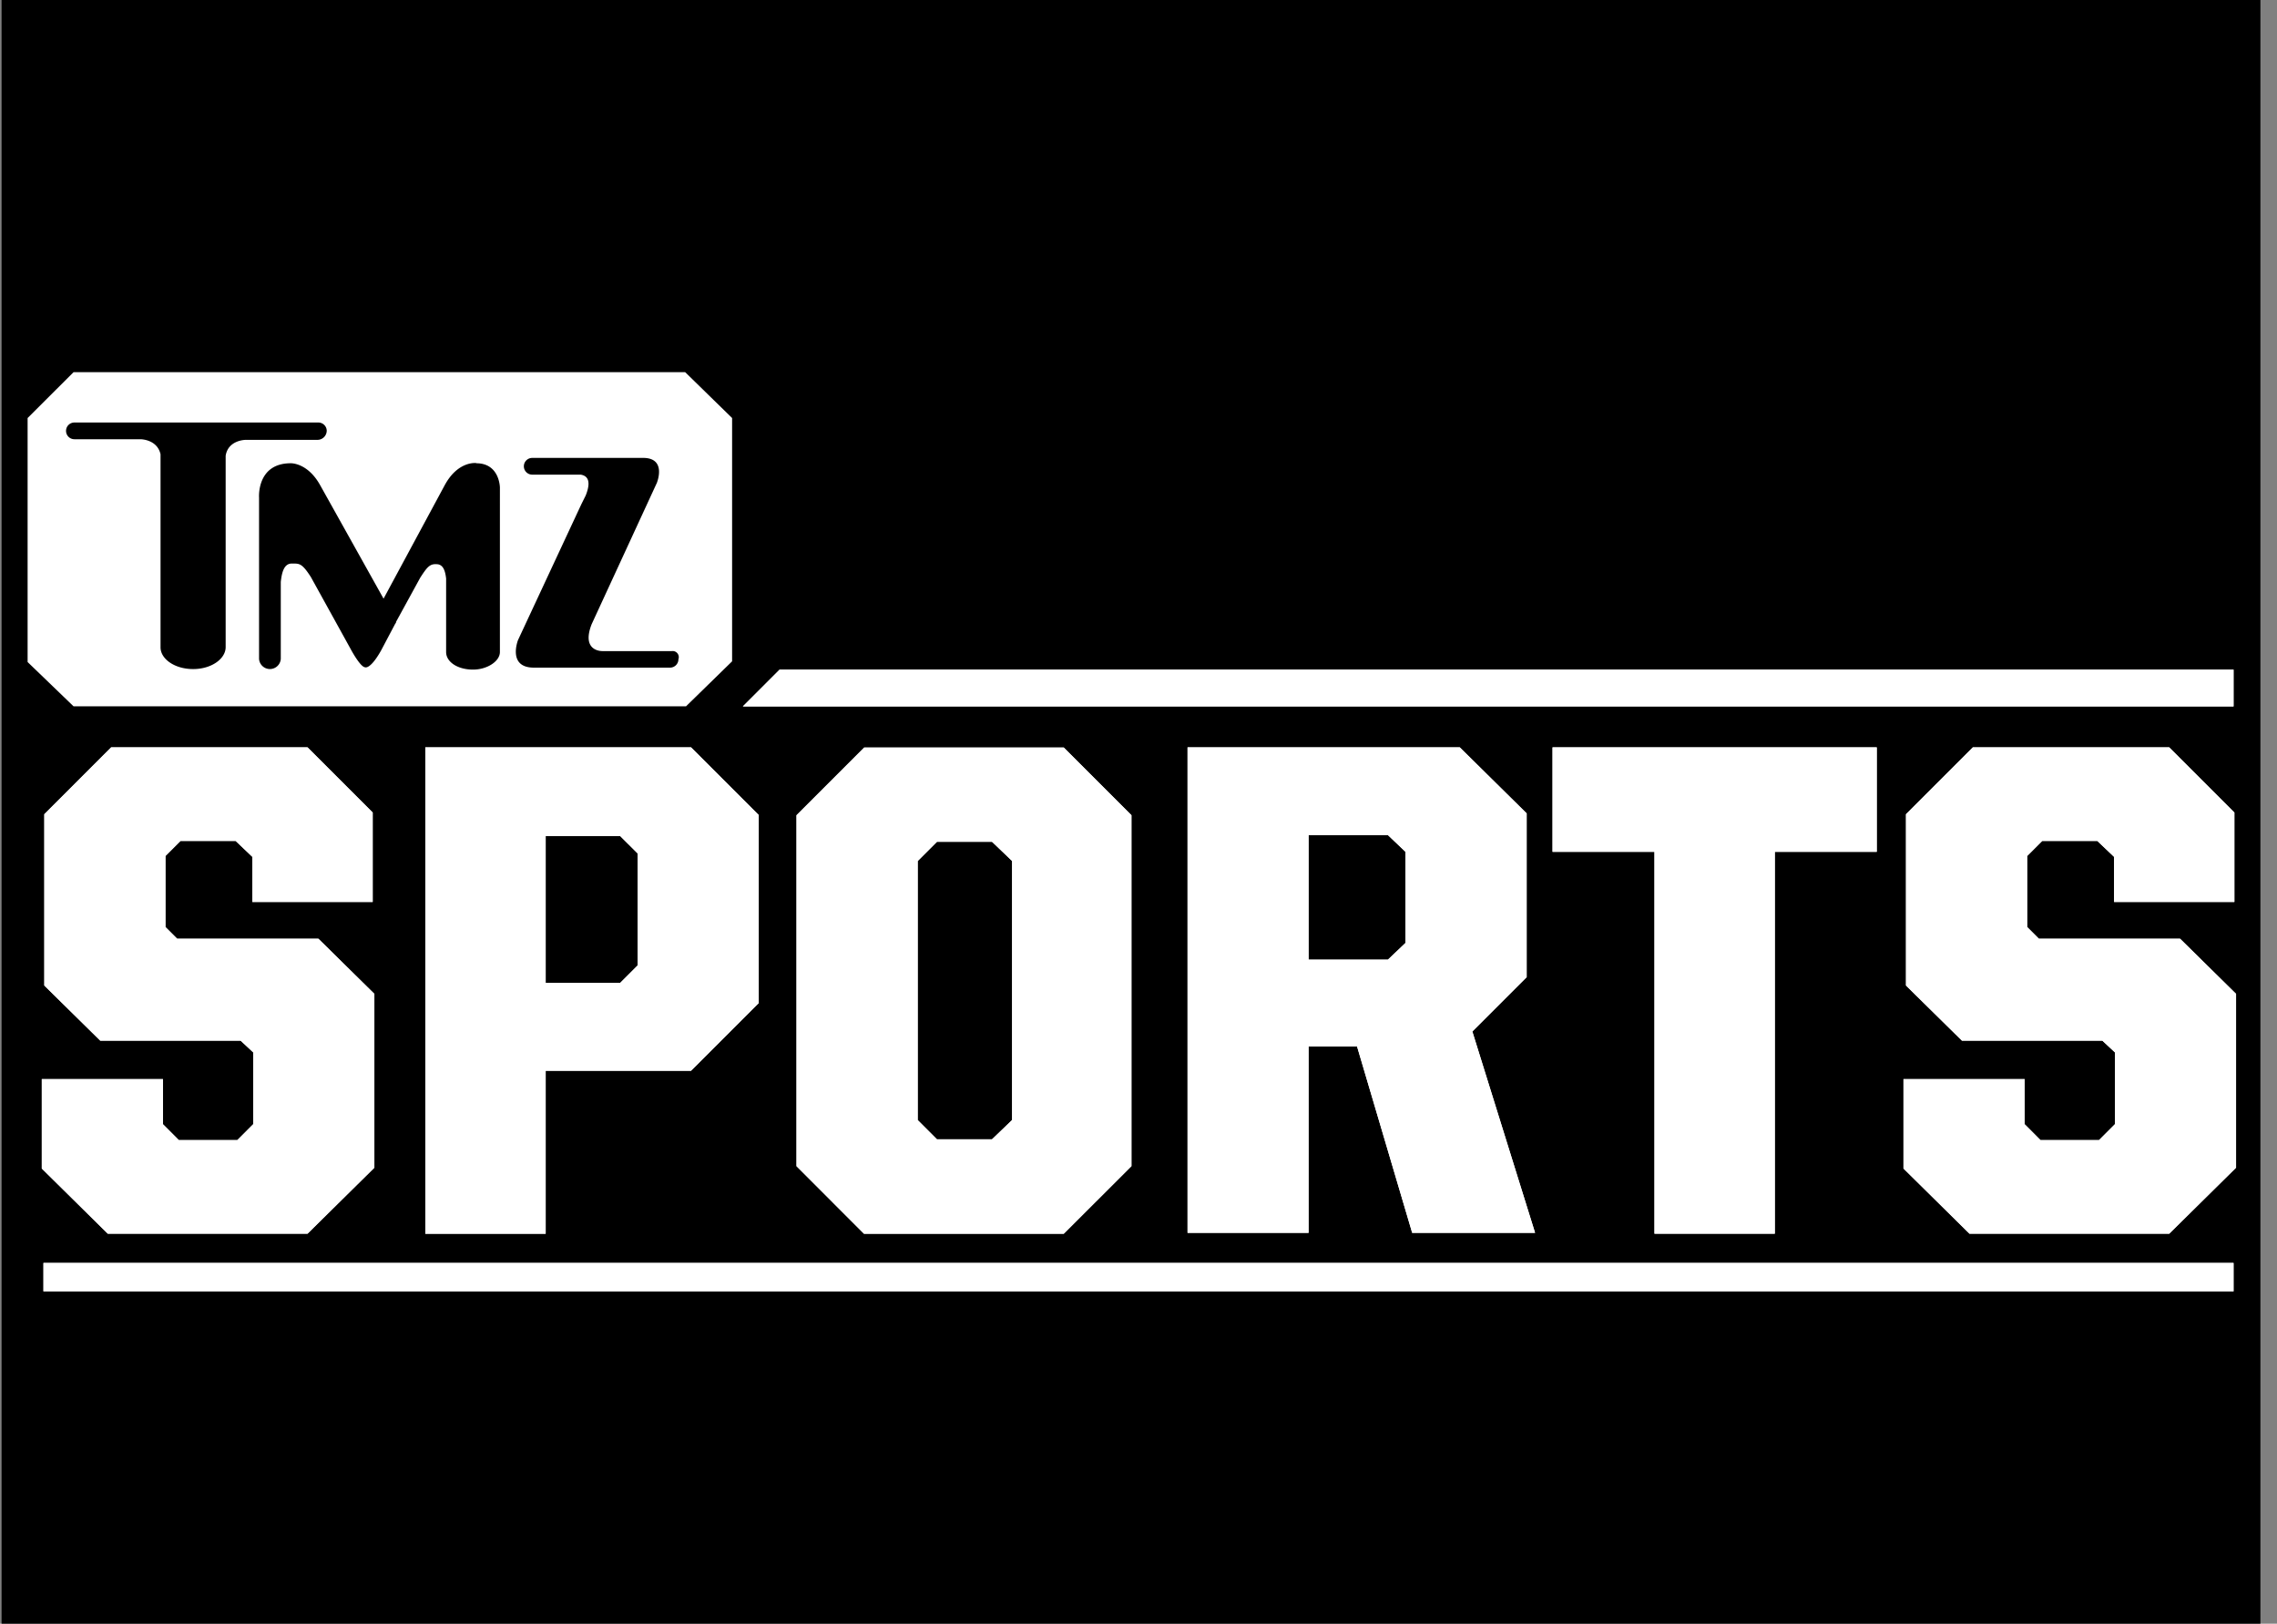 <svg id="Layer_1" data-name="Layer 1" xmlns="http://www.w3.org/2000/svg" xmlns:xlink="http://www.w3.org/1999/xlink" viewBox="0 0 508.05 362.27"><rect x="0" y="0" width="508.05" height="362.27" fill="#808080" stroke="none"/><defs><style>.cls-1,.cls-2,.cls-3{fill:#fff;}.cls-1{clip-rule:evenodd;}.cls-3{fill-rule:evenodd;}.cls-4{clip-path:url(#clip-path);}.cls-5{clip-path:url(#clip-path-2);}.cls-6{clip-path:url(#clip-path-3);}.cls-7{clip-path:url(#clip-path-4);}.cls-8{clip-path:url(#clip-path-5);}.cls-9{clip-path:url(#clip-path-6);}.cls-10{clip-path:url(#clip-path-7);}.cls-11{clip-path:url(#clip-path-8);}</style><clipPath id="clip-path" transform="translate(0.35 2.27)"><polygon class="cls-1" points="8.98 258.45 8.98 238.5 36.01 238.5 36.01 248.56 39.55 252.11 52.6 252.11 56.15 248.56 56.15 232.53 53.35 229.92 22.03 229.92 9.54 217.62 9.54 179.4 24.45 164.48 68.26 164.48 82.81 179.02 82.81 198.97 55.96 198.97 55.96 188.91 52.23 185.36 39.93 185.36 36.57 188.72 36.57 204.57 39.18 207.18 70.69 207.18 83.18 219.48 83.18 258.26 68.26 272.99 23.7 272.99 8.98 258.45"/></clipPath><clipPath id="clip-path-2" transform="translate(0.35 2.27)"><path class="cls-1" d="M138,217.06l3.92-3.92v-25L138,184.24H121.4v32.81H138ZM94.55,164.48h59.29l15.1,15.1v41.95l-15.1,15.1H121.4V273H94.55V164.48Z"/></clipPath><clipPath id="clip-path-3" transform="translate(0.35 2.27)"><path class="cls-1" d="M221,251.92l4.47-4.29v-57.8L221,185.55h-12.3l-4.29,4.29v57.8l4.29,4.29H221Zm-43.63,6v-78.3l15.1-15.1H237l15.1,15.1v78.3L237,273H192.43Z"/></clipPath><clipPath id="clip-path-4" transform="translate(0.35 2.27)"><path class="cls-1" d="M309.33,211.84l3.92-3.73V187.79l-3.92-3.73H291.62v27.78h17.71Zm-44.75-47.36h60.78l14.92,14.73v36.54l-12.12,12.12,14,44.93H314.74l-12.3-41.58H291.62V272.8h-27V164.48Z"/></clipPath><clipPath id="clip-path-5" transform="translate(0.35 2.27)"><polygon class="cls-1" points="368.8 187.79 346.06 187.79 346.06 164.48 418.4 164.48 418.4 187.79 395.65 187.79 395.65 272.99 368.8 272.99 368.8 187.79"/></clipPath><clipPath id="clip-path-6" transform="translate(0.35 2.27)"><polygon class="cls-1" points="439.84 164.48 424.92 179.4 424.92 217.62 437.41 229.92 468.74 229.92 471.53 232.53 471.53 248.56 467.99 252.11 454.94 252.11 451.4 248.56 451.4 238.5 424.36 238.5 424.36 258.45 439.09 272.99 483.65 272.99 498.57 258.26 498.57 219.48 486.07 207.18 454.57 207.18 451.96 204.57 451.96 188.72 455.31 185.36 467.62 185.36 471.35 188.91 471.35 198.97 498.19 198.97 498.19 179.02 483.65 164.48 439.84 164.48"/></clipPath><clipPath id="clip-path-7" transform="translate(0.35 2.27)"><rect class="cls-2" x="9.35" y="279.51" width="488.66" height="6.34"/></clipPath><clipPath id="clip-path-8" transform="translate(0.35 2.27)"><polygon class="cls-1" points="498.01 147.14 173.6 147.14 165.4 155.35 498.01 155.35 498.01 147.14"/></clipPath></defs><title>tmz_sports-white-on-black</title><rect x="0.35" width="504" height="362.27"/><polygon class="cls-3" points="9.32 260.71 9.32 240.76 36.36 240.76 36.36 250.83 39.9 254.38 52.95 254.38 56.49 250.83 56.49 234.8 53.69 232.19 22.37 232.19 9.88 219.88 9.88 181.66 24.8 166.75 68.61 166.75 83.15 181.29 83.15 201.24 56.3 201.24 56.3 191.17 52.58 187.63 40.27 187.63 36.91 190.99 36.91 206.83 39.52 209.44 71.03 209.44 83.53 221.75 83.53 260.53 68.61 275.26 24.05 275.26 9.32 260.71"/><g class="cls-4"><rect class="cls-2" y="157.43" width="92.66" height="127.15"/></g><path class="cls-3" d="M138,217.06l3.92-3.92v-25L138,184.24H121.4v32.81H138ZM94.55,164.48h59.29l15.1,15.1v41.95l-15.1,15.1H121.4V273H94.55V164.48Z" transform="translate(0.35 2.27)"/><g class="cls-5"><rect class="cls-2" x="85.58" y="157.43" width="93.22" height="127.15"/></g><path class="cls-3" d="M221,251.92l4.47-4.29v-57.8L221,185.55h-12.3l-4.29,4.29v57.8l4.29,4.29H221Zm-43.63,6v-78.3l15.1-15.1H237l15.1,15.1v78.3L237,273H192.43Z" transform="translate(0.35 2.27)"/><g class="cls-6"><rect class="cls-2" x="168.35" y="157.43" width="93.41" height="127.15"/></g><path class="cls-3" d="M309.33,211.84l3.92-3.73V187.79l-3.92-3.73H291.62v27.78h17.71Zm-44.75-47.36h60.78l14.92,14.73v36.54l-12.12,12.12,14,44.93H314.74l-12.3-41.58H291.62V272.8h-27V164.48Z" transform="translate(0.35 2.27)"/><g class="cls-7"><rect class="cls-2" x="255.61" y="157.43" width="96.2" height="127.15"/></g><polygon class="cls-3" points="369.15 190.05 346.4 190.05 346.4 166.75 418.74 166.75 418.74 190.05 396 190.05 396 275.26 369.15 275.26 369.15 190.05"/><g class="cls-8"><rect class="cls-2" x="337.08" y="157.43" width="90.98" height="127.15"/></g><polygon class="cls-3" points="440.18 166.75 425.27 181.66 425.27 219.88 437.76 232.19 469.08 232.19 471.88 234.8 471.88 250.83 468.33 254.38 455.28 254.38 451.74 250.83 451.74 240.76 424.71 240.76 424.71 260.71 439.44 275.26 484 275.26 498.91 260.53 498.91 221.75 486.42 209.44 454.91 209.44 452.3 206.83 452.3 190.99 455.66 187.63 467.96 187.63 471.69 191.17 471.69 201.24 498.54 201.24 498.54 181.29 484 166.75 440.18 166.75"/><g class="cls-9"><rect class="cls-2" x="415.39" y="157.43" width="92.66" height="127.15"/></g><path class="cls-3" d="M16.06,80.77L5.81,91v54.44l10.25,9.88H152.72L163,145.28V91L152.53,80.77H16.06ZM149.55,143H134.08c-1.31,0-4.47-.75-2.42-6l14.54-31.51s2.24-5.41-2.8-5.59h-25a1.86,1.86,0,0,0,0,3.73h10.81c1.12,0.19,2.61.93,1.12,4.66l-0.93,1.86-14.17,30.39s-2.42,6.15,3.54,6.15h30.39a1.87,1.87,0,0,0,1.86-1.86A1.37,1.37,0,0,0,149.55,143Zm-77-49.22A1.87,1.87,0,0,0,70.69,92H16.25a1.86,1.86,0,0,0,0,3.73H31s3.73,0,4.47,3.36v43.07c0,2.61,3.17,4.85,7.27,4.85S50,144.72,50,142.11V99.41c0.56-3.54,4.47-3.54,4.47-3.54h16A2.07,2.07,0,0,0,72.55,93.82Zm33.37,7.27s-4.1-.56-7.08,5L85.23,131.3,71.06,105.94c-2.8-5-6.53-4.85-6.53-4.85-7.64,0-7.08,7.64-7.08,7.64v36a2.43,2.43,0,0,0,4.85,0V127.57c0.19-1.68.56-4.1,2.42-4.1,1.68,0,2.24-.19,4.29,3l8.76,15.85s2.24,4.29,3.36,4.29c0,0,1.12.56,3.54-3.73l3.17-6L88,136.7v-0.19l5.41-9.88c1.68-2.61,2.24-3.17,3.92-3,1.31,0.19,1.68,1.68,1.86,3.17v16.41c0,2.24,2.61,3.92,6,3.92,3.17,0,6-1.86,6-3.92V106.5S111.15,101.09,105.92,101.09Z" transform="translate(0.35 2.27)"/><rect class="cls-2" x="9.69" y="281.78" width="488.66" height="6.34"/><g class="cls-10"><rect class="cls-2" x="0.37" y="272.46" width="507.3" height="24.98"/></g><polygon class="cls-3" points="498.35 149.41 173.95 149.41 165.74 157.61 498.35 157.61 498.35 149.41"/><g class="cls-11"><rect class="cls-2" x="156.42" y="140.09" width="351.25" height="26.85"/></g></svg>